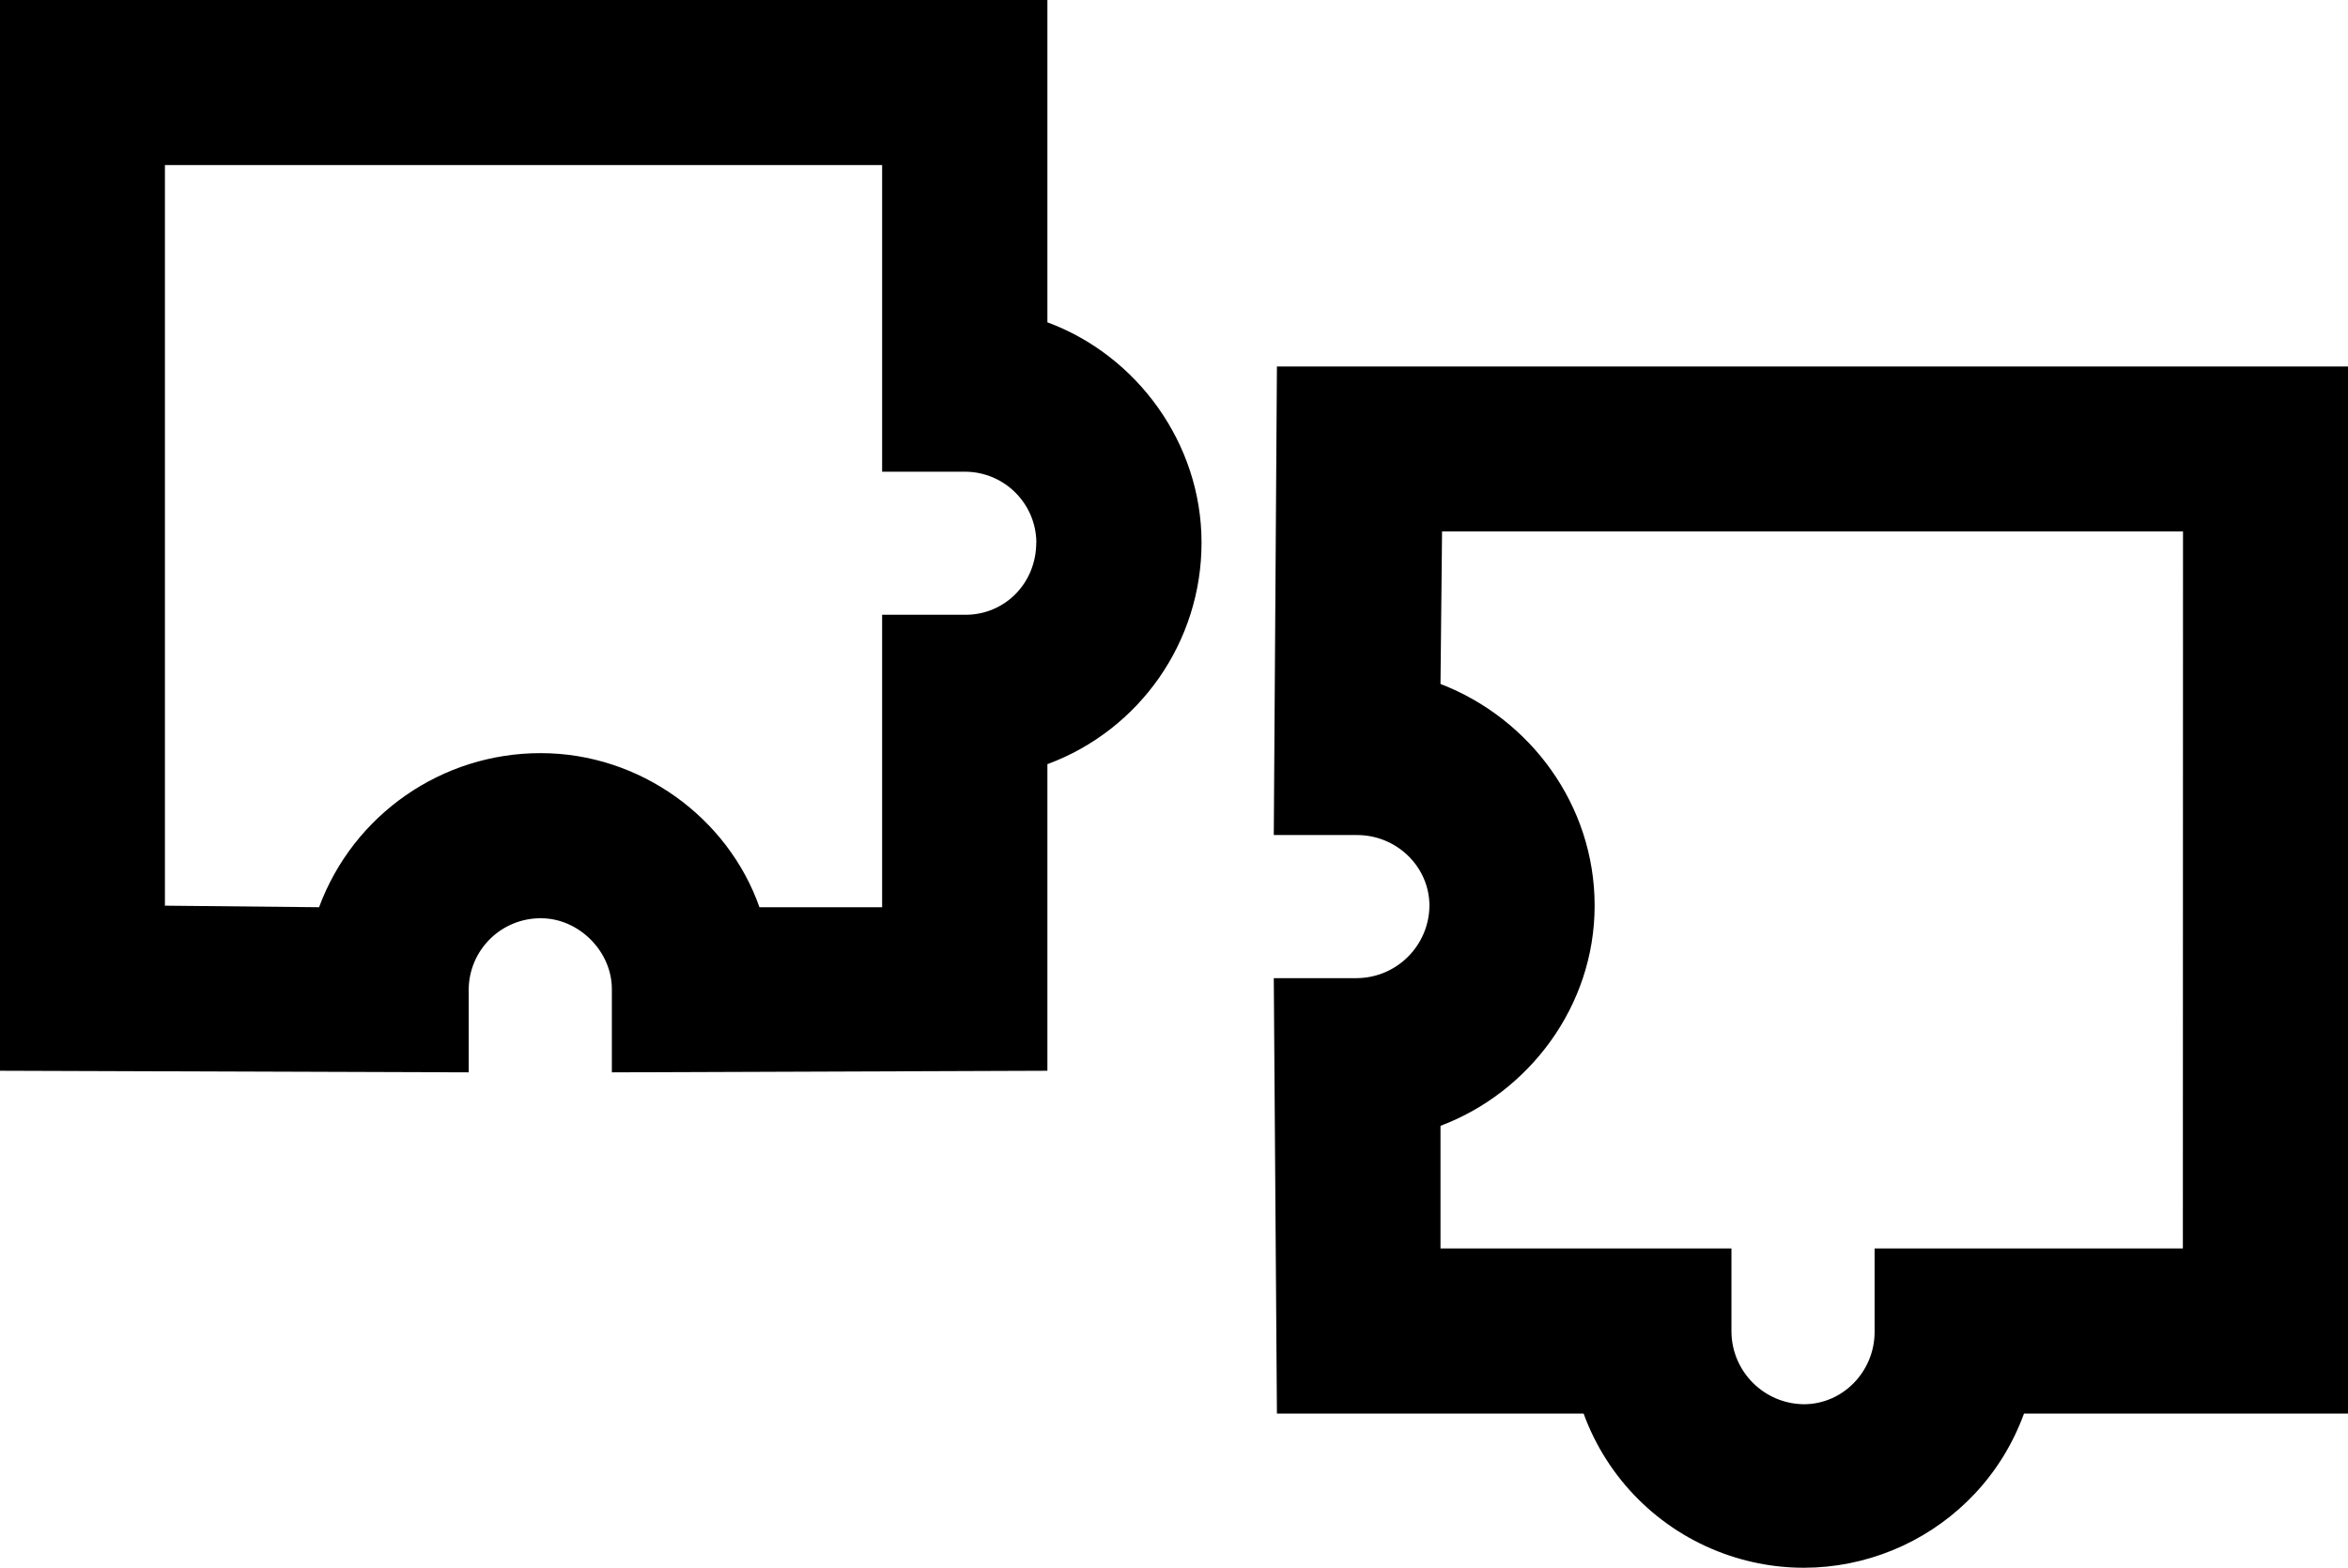 <svg xmlns="http://www.w3.org/2000/svg" viewBox="0 0 679.25 453.668"><path d="M347.59,156.97c.039,28.614-17.757,54.221-44.59,64.16v88.72l-126,.46v-24.12c0-10.92-9.56-20.47-20.48-20.47-11.415-.084-20.76,9.056-20.93,20.47v24.12l-135.59-.46V0h303v93.27c25.9,9.56,44.59,35.04,44.59,63.7ZM299.81,156.97c-.114-11.258-9.212-20.356-20.47-20.47h-24.15V47.77H47.71v214.31l44.59.45c9.933-26.833,35.538-44.631,64.15-44.59,28.67,0,54.15,18.66,63.25,44.59h35.49v-84.63h24.12c11.37,0,20.47-9.1,20.47-20.93l.03-0ZM585.52,409.05c-12.808,35.181-51.71,53.317-86.89,40.51-18.826-6.854-33.656-21.684-40.51-40.51h-88.72l-.91-126h24.1c11.505-.13,20.8-9.425,20.93-20.93,0-11.38-9.55-20.48-20.93-20.48h-24.1l.91-135.59h309.85v303h-93.73ZM631.52,153.79h-214.35l-.45,44.13c25.93,10,44.59,35,44.59,64.16s-19.11,54.14-44.59,63.7v35.49h84.17v24.16c.135,11.501,9.429,20.79,20.93,20.92,11.38,0,20.48-9.55,20.48-20.92v-24.16h89.18l.04-207.48Z" /></svg>